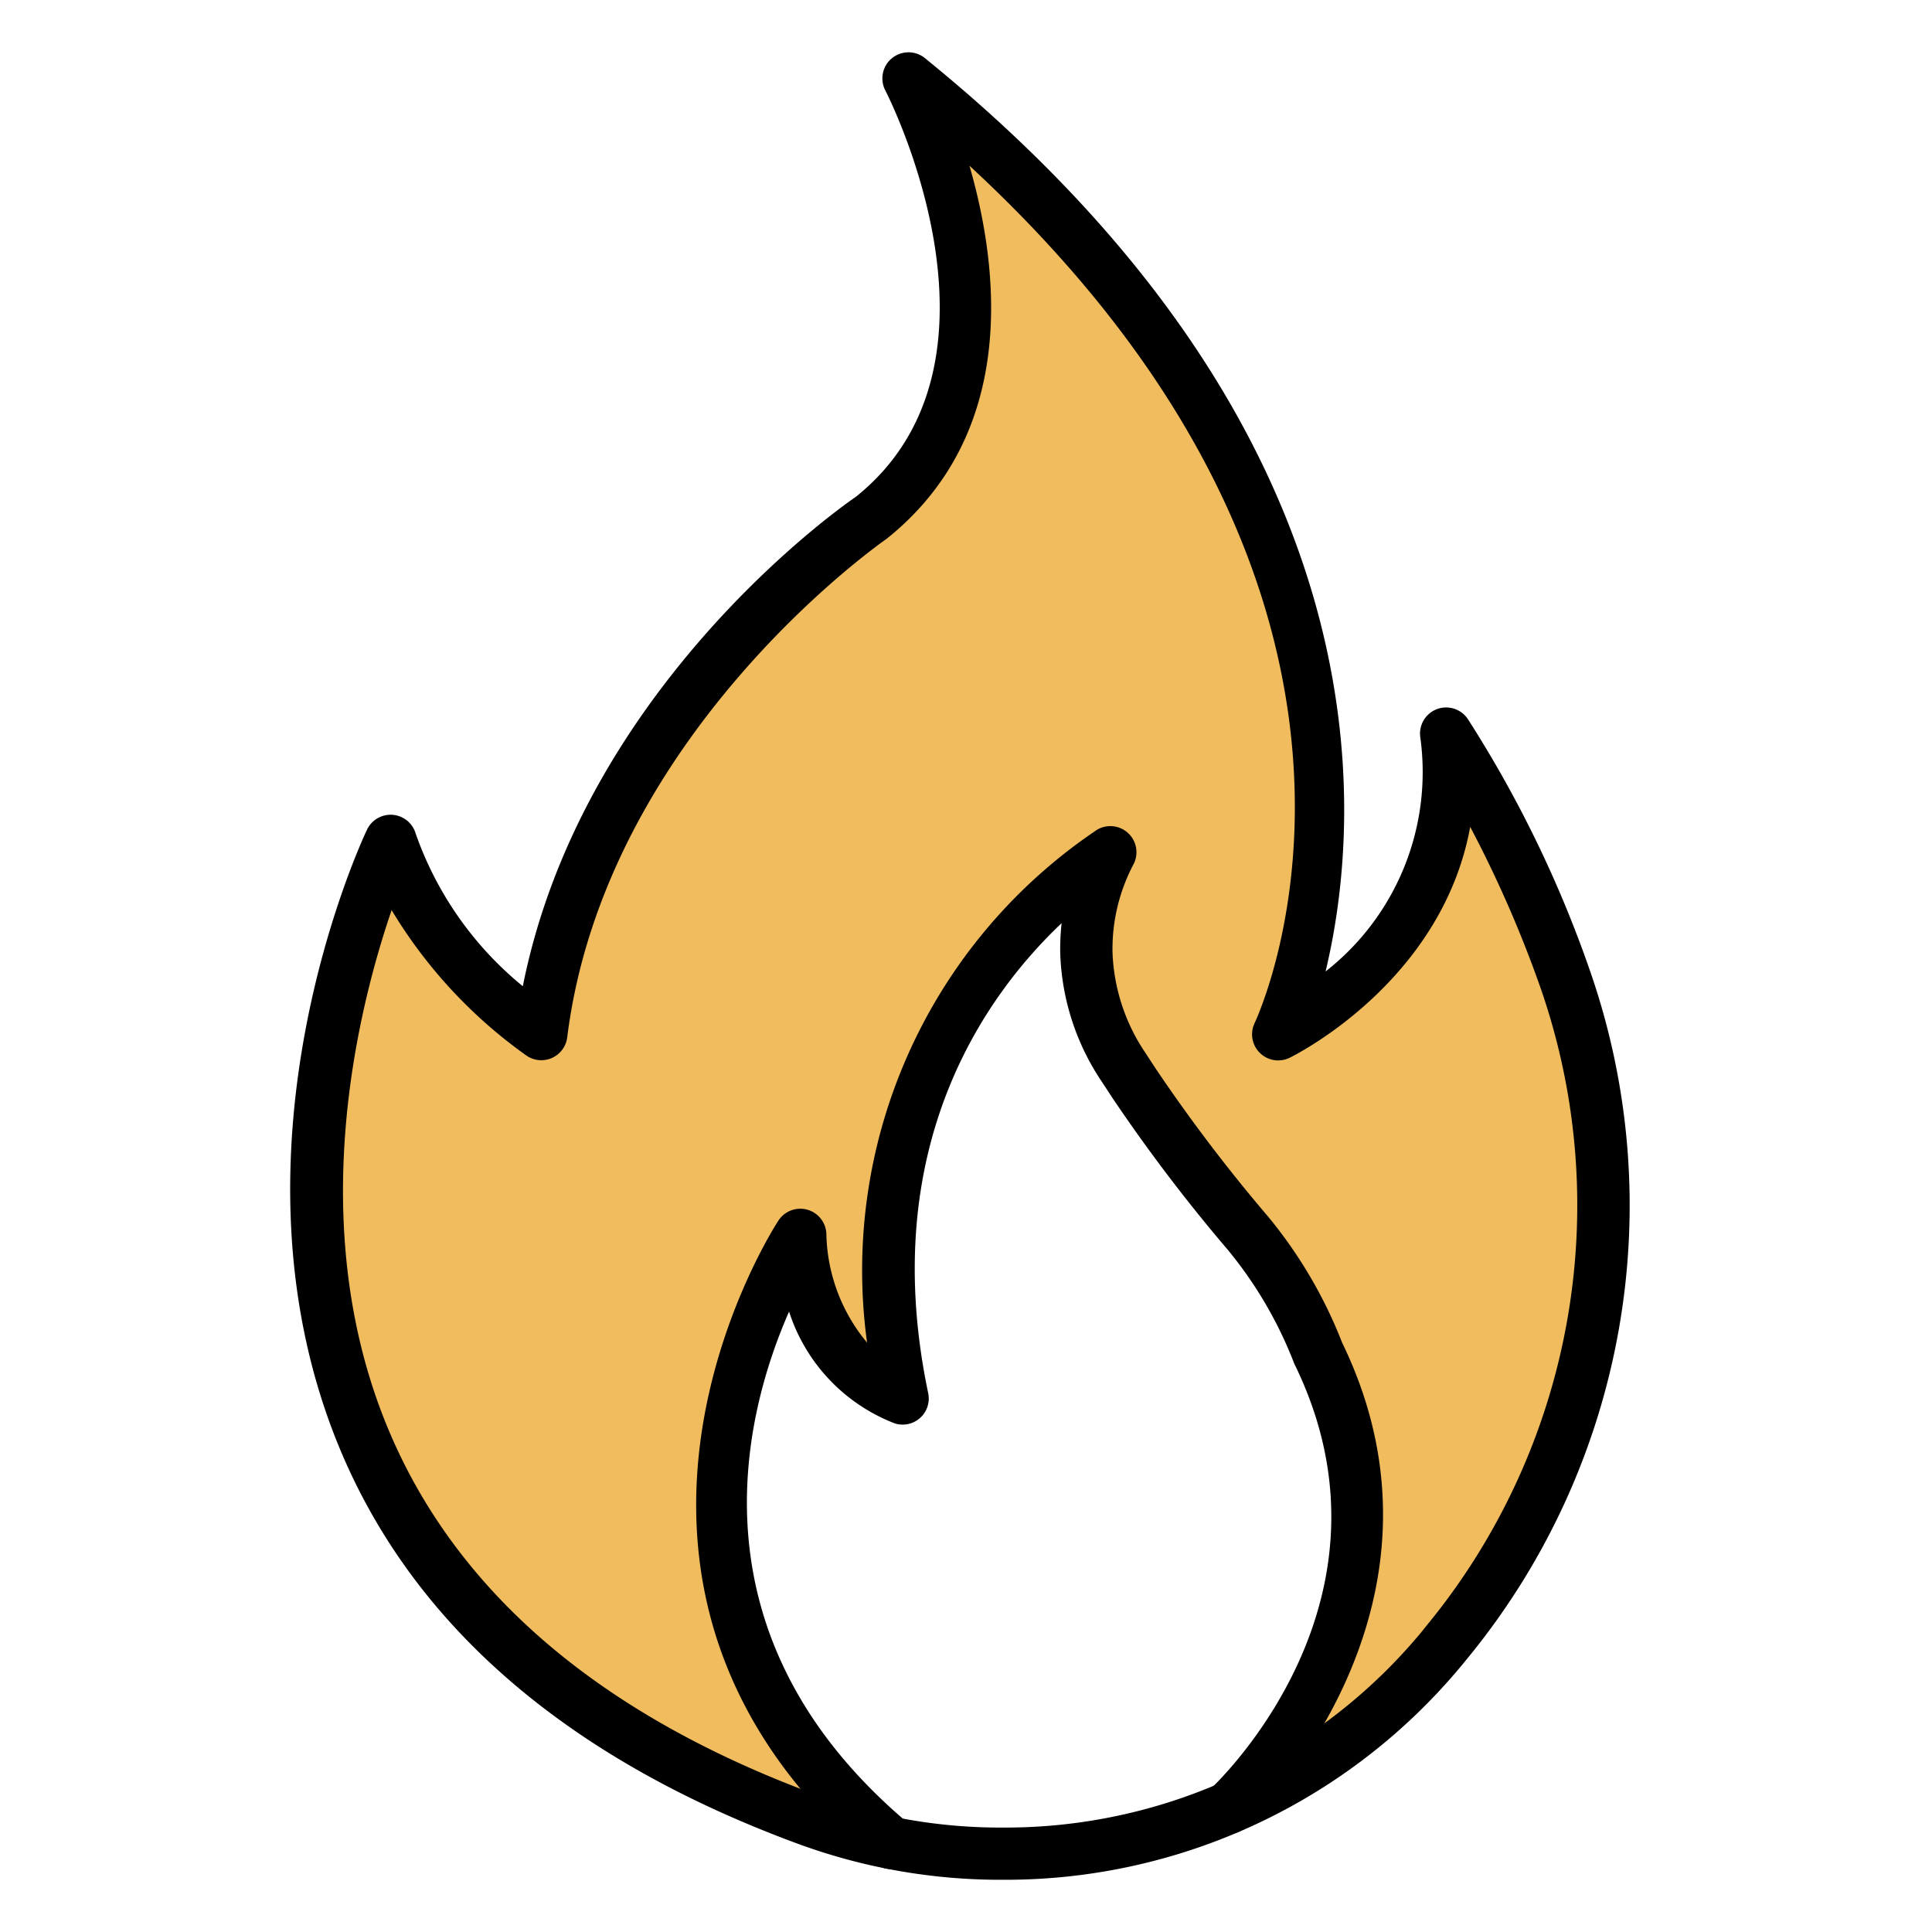 <svg width="512" height="512" fill="none" xmlns="http://www.w3.org/2000/svg"><path d="M221.5 479C64.7 451.4 77.167 299.5 103 227c2.8 18 25.833 35.5 37 42 1.667 2.667 6.6-.3 13-33.5 8-41.5 42.5-65.5 68.5-90.5s28-33 34-61.5c4.8-22.8-6-49.833-12-60.5 19.667 13 65.2 52.9 90 108.5 31 69.5 5 140.5 11.5 137.5 39.375-24.75 41.344-60.188 39.867-71.93-.452-.852-.908-1.709-1.367-2.57 0-2.625.875-1.344 1.367 2.57C423.794 270.434 436.253 310.786 415 378.5c-17.2 54.8-61.5 86.833-81.5 96l4.5-9c3-4.167 10.2-15.6 15-28 6-15.5 18-80-19.5-110.5-45.6-34.8-46.333-81.167-41-100-96 84.5-40.5 146-56 143.5-12.4-2-22.5-26.5-26-38.5-40.4 60.8-9.5 123.333 11 147z" fill="#F0BC5E"/><path d="M103 227c-25.833 72.5-38.3 224.4 118.5 252-20.5-23.667-51.4-86.2-11-147 3.5 12 13.6 36.5 26 38.5 15.5 2.5-40-59 56-143.5-5.333 18.833-4.6 65.2 41 100C371 357.5 359 422 353 437.5c-4.8 12.4-12 23.833-15 28l-4.5 9c20-9.167 64.3-41.2 81.5-96 21.5-68.5 8.5-109-31.5-184 0-10.5 14 41.5-38.5 74.5-6.5 3 19.5-68-11.5-137.5-24.8-55.6-70.333-95.5-90-108.5 6 10.667 16.8 37.7 12 60.5-6 28.5-8 36.5-34 61.5S161 194 153 235.5c-6.4 33.2-11.333 36.167-13 33.5-11.167-6.5-34.2-24-37-42z" stroke="#000"/><path d="M265.687 498.162a155.583 155.583 0 01-53.705-9.347c-61.703-22.618-102.864-58.237-122.327-105.86-31.944-78.184 5.985-159.661 7.611-163.086a6.92 6.92 0 0112.918 1.114 91.143 91.143 0 0028.367 40.379c15.838-79.484 85.172-127.585 88.251-129.695 44.738-35.812 8.199-106.966 7.825-107.68a6.923 6.923 0 011.747-8.559 6.919 6.919 0 018.736-.027c123.205 99.979 116.12 200.677 106.177 242.052a67.118 67.118 0 0025.102-62.09 6.921 6.921 0 014.366-7.418 6.924 6.924 0 018.213 2.574 313.523 313.523 0 0132.339 66.581 189.085 189.085 0 01-32.464 182.438l-1.48 1.806a157.067 157.067 0 01-121.676 56.818zm-48.945-22.341a141.779 141.779 0 0048.945 8.503 143.277 143.277 0 00110.979-51.781l1.384-1.73a175.326 175.326 0 0030.166-169.133 313.607 313.607 0 00-18.598-42.544c-7.611 41.631-47.443 60.99-47.927 61.219a6.915 6.915 0 01-7.851-1.36 6.92 6.92 0 01-1.365-7.849c2.186-4.691 49.816-111.395-75.555-227.225 7.999 27.724 12.779 71.085-21.94 98.858-1.155.816-74.634 51.933-84.666 132.151a6.926 6.926 0 01-4.022 5.429 6.92 6.92 0 01-6.73-.586 128.394 128.394 0 01-35.778-38.586c-9.085 26.575-23.116 83.31-1.287 136.586 17.948 43.831 56.382 76.8 114.238 98.013l.007.035z" fill="#000"/><path d="M236.205 495.339a6.92 6.92 0 01-4.456-1.626c-88.168-74.323-26.05-169.368-25.413-170.316a6.916 6.916 0 017.553-2.83 6.917 6.917 0 015.102 6.248 46.4 46.4 0 0010.793 28.997 140.62 140.62 0 0160.991-135.943 6.919 6.919 0 019.631 9.147 48.028 48.028 0 00-5.577 23.421 50.789 50.789 0 008.69 26.548l2.768 4.227a433.717 433.717 0 0029.751 39.175 121.968 121.968 0 0119.643 33.439c34.678 71.493-24.908 127.848-25.489 128.415a6.92 6.92 0 01-11.532-5.353 6.918 6.918 0 012.122-4.79c2.165-2.02 52.757-50.231 22.3-112.536a6.685 6.685 0 01-.312-.754 108.818 108.818 0 00-17.38-29.579 446.28 446.28 0 01-30.699-40.441l-2.768-4.227a64.634 64.634 0 01-10.946-33.834 62.217 62.217 0 01.36-8.074c-19.926 18.84-49.124 58.949-35.356 124.541a6.92 6.92 0 01-2.095 6.526 6.917 6.917 0 01-6.685 1.52 47.233 47.233 0 01-17.416-11.638 47.23 47.23 0 01-10.674-18.023c-12.275 27.952-26.984 86.216 31.543 135.569a6.92 6.92 0 01-.494 10.965 6.921 6.921 0 01-3.969 1.247l.014-.021z" fill="#000"/></svg>